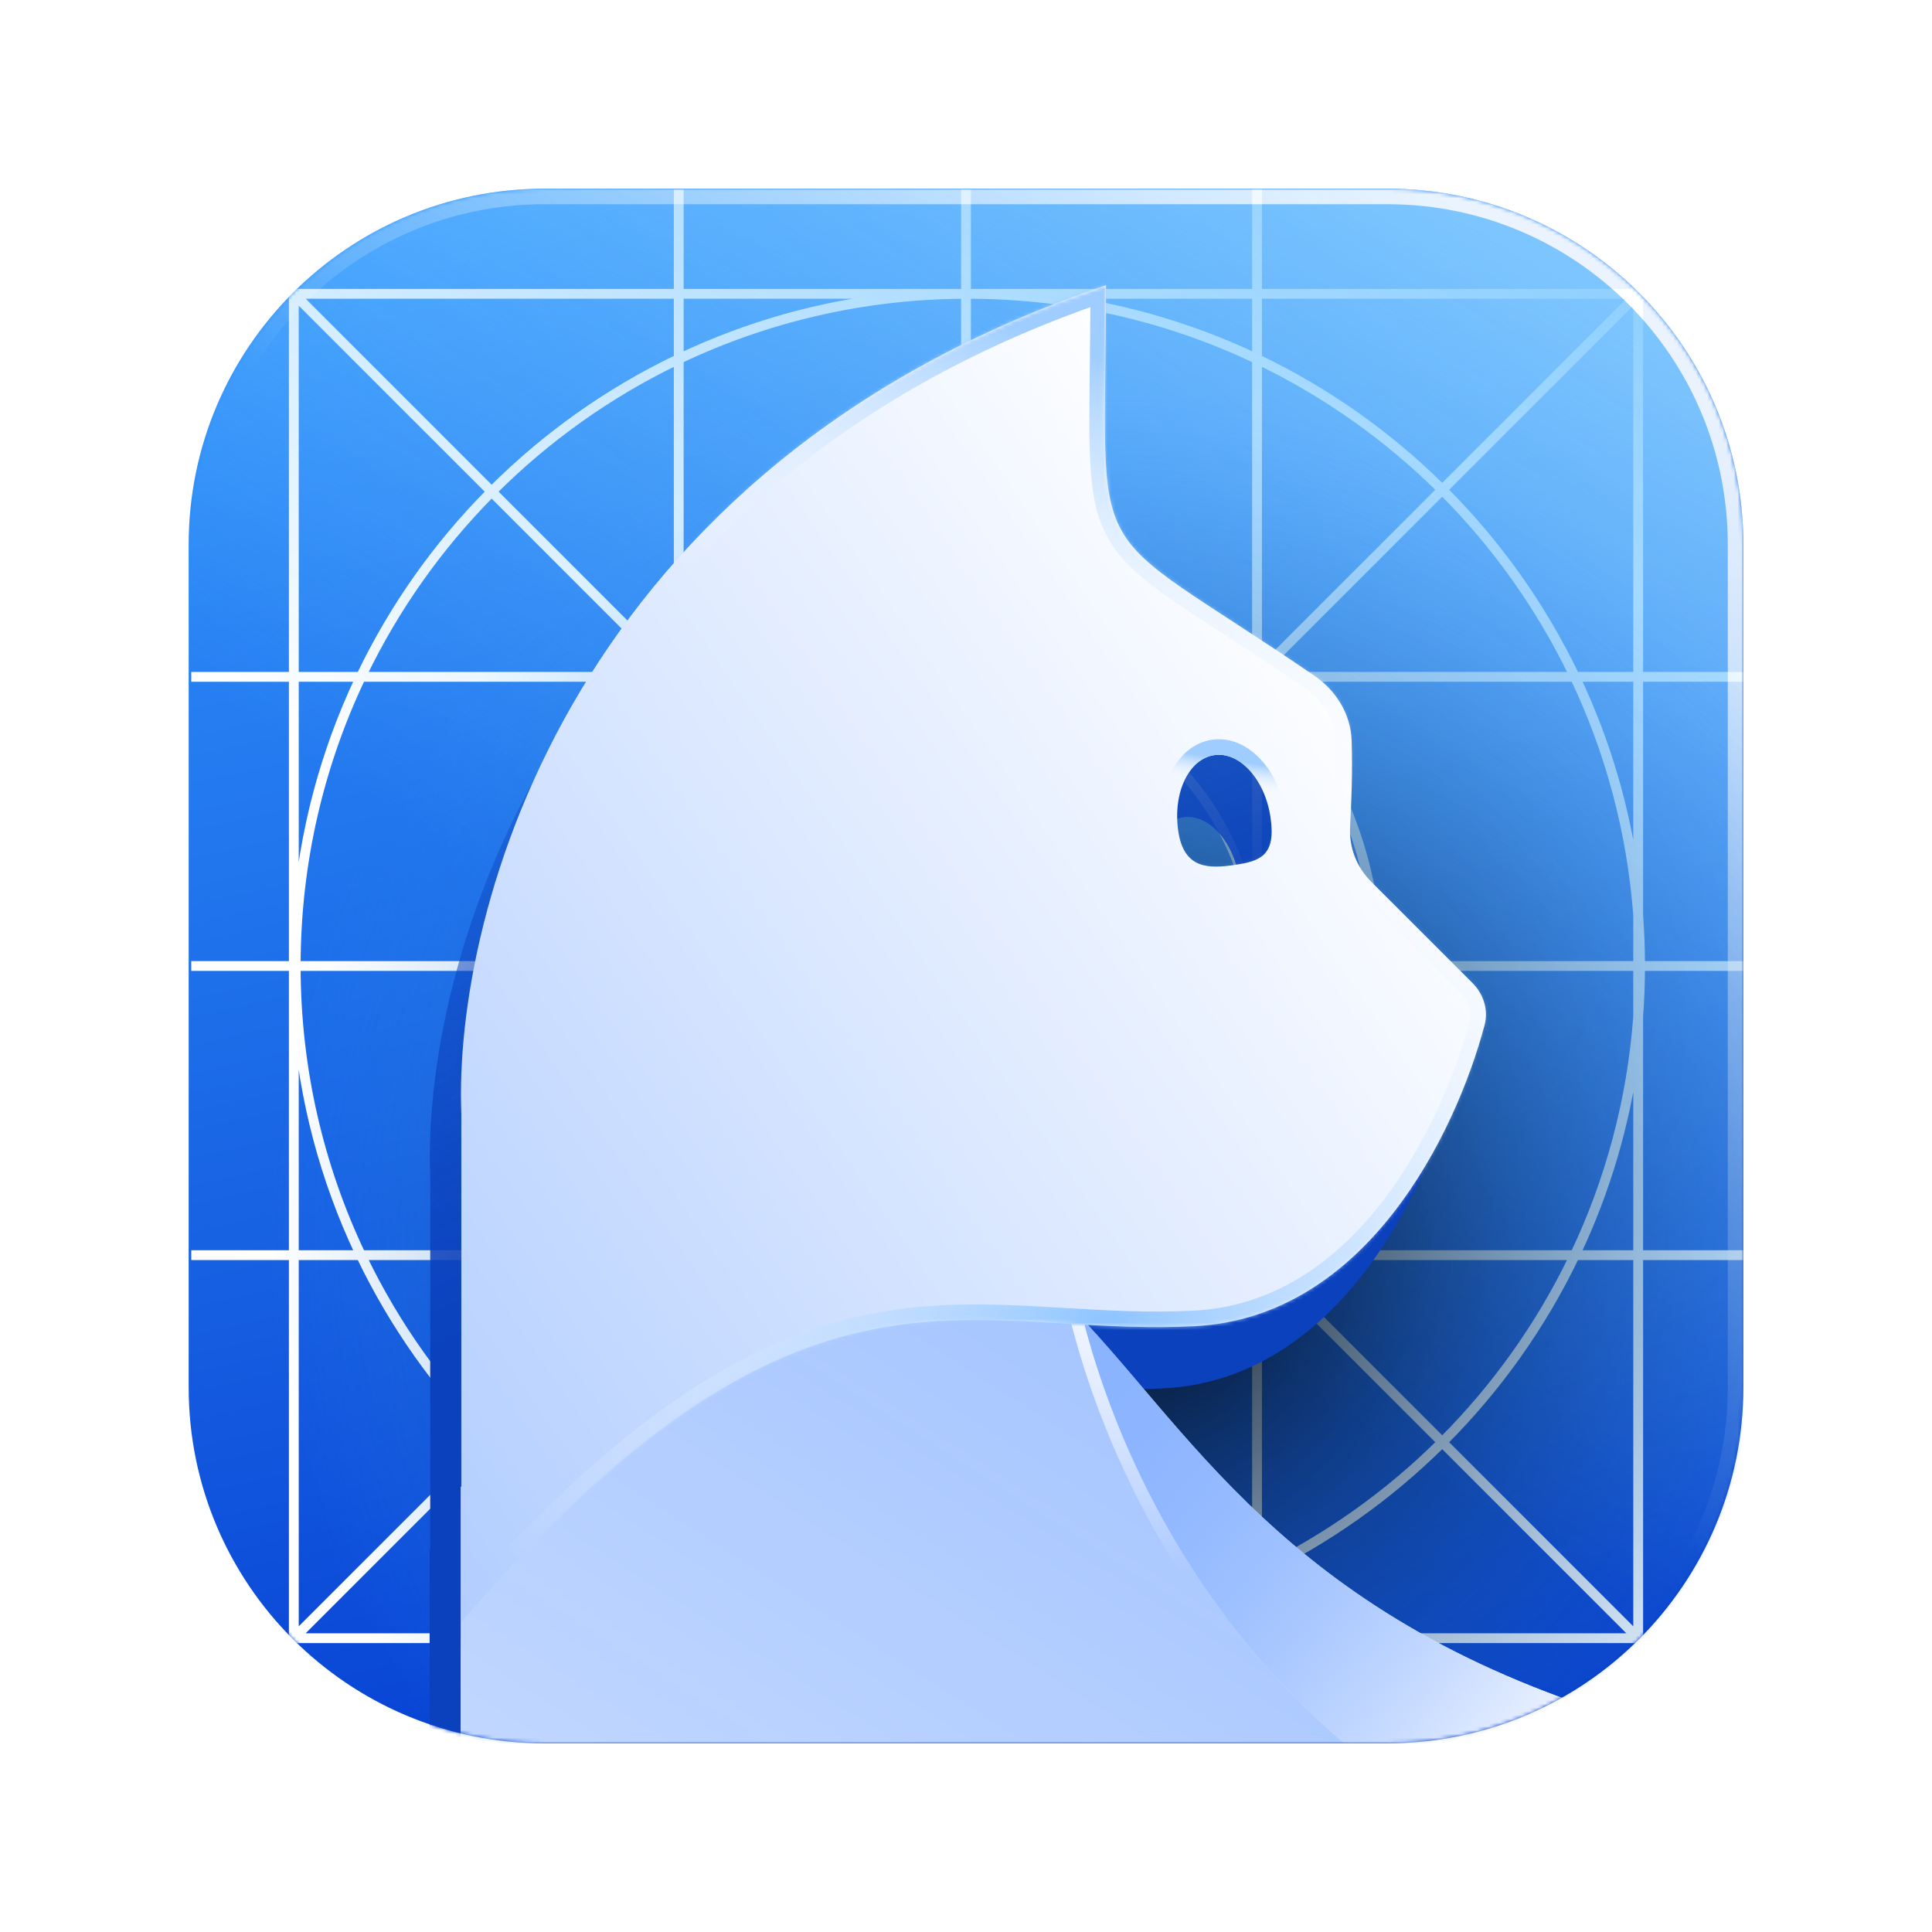 <svg width="512" height="512" viewBox="0 0 512 512" fill="none" xmlns="http://www.w3.org/2000/svg">
<g clip-path="url(#clip0_327_290)">
<path d="M50 144.296C50 92.218 92.218 50 144.296 50H367.704C419.782 50 462 92.218 462 144.296V367.704C462 419.782 419.782 462 367.704 462H144.296C92.218 462 50 419.782 50 367.704V144.296Z" fill="url(#paint0_linear_327_290)"/>
<mask id="mask0_327_290" style="mask-type:alpha" maskUnits="userSpaceOnUse" x="50" y="50" width="412" height="412">
<path d="M50 144.296C50 92.218 92.218 50 144.296 50H367.704C419.782 50 462 92.218 462 144.296V367.704C462 419.782 419.782 462 367.704 462H144.296C92.218 462 50 419.782 50 367.704V144.296Z" fill="url(#paint1_linear_327_290)"/>
</mask>
<g mask="url(#mask0_327_290)">
<path fill-rule="evenodd" clip-rule="evenodd" d="M332.629 434.633V460.898H333.624V434.633H434.136C434.411 434.633 434.633 434.41 434.633 434.135V333.125H461.503V332.13H434.633V269.427C434.951 265.157 435.118 260.845 435.13 256.497H461.503V255.502H435.13C435.118 251.154 434.951 246.842 434.633 242.572V179.869H461.503V178.874H434.633V77.864C434.633 77.59 434.411 77.367 434.136 77.367H333.624V50.889H332.629V77.367H256.756L256.498 77.367V50.995H255.503V77.367H180.368V50.995H179.373V77.367H77.865C77.59 77.367 77.368 77.59 77.368 77.864V178.874H51.493V179.869H77.368V255.502H51.493V256.497H77.368V332.13H51.493V333.125H77.368V434.135C77.368 434.41 77.59 434.633 77.865 434.633H179.373V461.005H180.368V434.633H255.503V461.005H256.498V434.633H332.629ZM237.528 78.362H180.368V94.355C198.028 86.023 217.273 80.5 237.528 78.362ZM179.373 94.828V78.362H79.066L130.288 129.584C144.491 115.404 161.069 103.603 179.373 94.828ZM129.586 130.289L78.363 79.066V178.874H95.326C103.999 160.784 115.627 144.38 129.586 130.289ZM96.431 178.874C105.032 161.056 116.521 144.893 130.29 130.993L178.171 178.874H96.431ZM180.368 243.577V181.071L201.365 202.068C190.5 213.173 182.964 227.547 180.368 243.577ZM180.574 179.869L202.065 201.361C213.237 190.231 227.803 182.504 244.075 179.869H180.574ZM180.37 255.502C180.501 234.982 188.751 216.388 202.069 202.772L254.799 255.502H180.37ZM202.769 202.065L255.503 254.798V179.875C234.927 180.139 216.319 188.566 202.769 202.065ZM256.498 332.13V257.201L309.727 310.43C296 323.855 277.216 332.13 256.499 332.13L256.498 332.13ZM257.202 256.497L310.434 309.729C324.042 296.069 332.495 277.271 332.628 256.497H257.202ZM268.92 332.13C284.951 329.535 299.325 321.998 310.43 311.133L331.427 332.13H268.92ZM311.137 310.433L332.629 331.924V268.426C329.993 284.697 322.267 299.261 311.137 310.433ZM333.624 416.066V334.327L381.504 382.207C367.604 395.976 351.442 407.465 333.624 416.066ZM333.83 333.125L382.21 381.505C396.199 367.493 407.86 351.157 416.564 333.125H333.83ZM333.624 417.17C351.714 408.498 368.117 396.87 382.208 382.911L432.935 433.637H333.624V417.17ZM382.913 382.209L433.638 432.934V333.125H417.669C408.894 351.429 397.092 368.007 382.913 382.209ZM130.992 130.287L179.373 178.669V95.932C161.341 104.637 145.004 116.298 130.992 130.287ZM94.853 179.869H78.363V242.558C80.02 220.274 85.766 199.129 94.853 179.869ZM78.86 255.502C78.935 228.441 85.06 202.803 95.954 179.869H178.531C159.456 199.402 147.66 226.075 147.528 255.502H78.86ZM148.523 255.502C148.655 226.278 160.397 199.797 179.373 180.432V255.502H148.523ZM78.861 256.497H147.528C147.66 285.925 159.456 312.598 178.531 332.13H95.954C85.06 309.197 78.935 283.558 78.861 256.497ZM148.523 256.497C148.655 285.721 160.397 312.203 179.373 331.568V256.497H148.523ZM180.368 416.543V333.967C199.791 352.935 226.272 364.705 255.503 364.966V433.635C228.625 433.487 203.161 427.371 180.368 416.543ZM180.931 333.125C200.186 351.994 226.476 363.709 255.503 363.971V333.125H180.931ZM256.498 433.637V364.971H256.498C286.122 364.971 312.986 353.149 332.629 333.967V416.542C309.554 427.504 283.742 433.637 256.498 433.637ZM256.498 363.976C285.919 363.976 312.591 352.209 332.066 333.125H256.498V363.976H256.498ZM417.041 332.13H334.465C353.54 312.598 365.336 285.925 365.468 256.497H433.638V269.389C431.975 291.704 426.19 312.871 417.041 332.13ZM333.624 331.567C352.6 312.202 364.341 285.721 364.473 256.497H333.624V331.567ZM433.638 255.502H365.468C365.336 226.075 353.54 199.402 334.465 179.869H417.041C426.19 199.128 431.975 220.295 433.638 242.61V255.502ZM364.473 255.502C364.341 226.279 352.6 199.797 333.624 180.432V255.502H364.473ZM332.629 95.457V178.033C312.986 158.85 286.122 147.029 256.498 147.029H256.498V78.362H256.755C283.905 78.4 309.627 84.53 332.629 95.457ZM256.498 148.024H256.498V178.874H256.499L256.654 178.874H332.065C312.591 159.79 285.918 148.024 256.498 148.024ZM332.629 180.075L311.137 201.566C322.267 212.738 329.993 227.302 332.629 243.573V180.075ZM310.434 202.27C324.042 215.93 332.495 234.729 332.628 255.502H257.202L310.434 202.27ZM309.727 201.57L256.498 254.799V179.869H256.653C277.309 179.91 296.034 188.178 309.727 201.57ZM310.431 200.866C299.326 190.002 284.952 182.465 268.922 179.869H331.427L310.431 200.866ZM254.799 256.497H180.37C180.501 277.018 188.751 295.611 202.069 309.228L254.799 256.497ZM255.503 257.201L202.769 309.935C216.32 323.434 234.927 331.86 255.503 332.124V257.201ZM202.066 310.638C213.238 321.769 227.804 329.495 244.077 332.13H180.574L202.066 310.638ZM201.365 309.931L180.368 330.928V268.422C182.964 284.452 190.501 298.826 201.365 309.931ZM178.171 333.125H96.431C105.032 350.943 116.521 367.106 130.29 381.007L178.171 333.125ZM179.373 333.331L130.992 381.712C145.004 395.701 161.341 407.362 179.373 416.067V333.331ZM129.586 381.71C115.627 367.619 103.999 351.216 95.326 333.125H78.363V432.934L129.586 381.71ZM79.066 433.637L130.288 382.415C144.491 396.595 161.069 408.396 179.373 417.171V433.637H79.066ZM255.503 178.874V148.028C226.476 148.29 200.186 160.006 180.931 178.874H255.503ZM180.368 178.032C199.791 159.065 226.272 147.295 255.503 147.033V78.365C228.625 78.512 203.161 84.628 180.368 95.456V178.032ZM78.363 269.441V332.13H94.853C85.766 312.871 80.02 291.725 78.363 269.441ZM180.368 417.645V433.637H237.531C217.275 431.5 198.029 425.977 180.368 417.645ZM275.464 433.637H332.629V417.644C314.967 425.976 295.721 431.5 275.464 433.637ZM418.142 332.13H433.638V279.195C431.212 297.903 425.892 315.703 418.142 332.13ZM433.638 232.804V179.869H418.142C425.893 196.297 431.212 214.096 433.638 232.804ZM417.669 178.874H433.638V79.066L382.913 129.79C397.093 143.993 408.894 160.57 417.669 178.874ZM382.21 130.494C396.199 144.506 407.86 160.842 416.564 178.874H333.83L382.21 130.494ZM381.505 129.792L333.624 177.673V95.933C351.442 104.534 367.604 116.023 381.505 129.792ZM382.208 129.088C368.117 115.129 351.714 103.501 333.624 94.829V78.362H432.935L382.208 129.088ZM332.629 94.355V78.362H275.468C295.723 80.5 314.968 86.023 332.629 94.355Z" fill="white"/>
<path d="M332.629 460.898H331.824V461.703H332.629V460.898ZM332.629 434.633H333.433V433.828H332.629V434.633ZM333.624 460.898V461.703H334.428V460.898H333.624ZM333.624 434.633V433.828H332.819V434.633H333.624ZM434.633 333.125V332.321H433.829V333.125H434.633ZM461.503 333.125V333.93H462.308V333.125H461.503ZM461.503 332.13H462.308V331.325H461.503V332.13ZM434.633 332.13H433.829V332.935H434.633V332.13ZM434.633 269.427L433.831 269.367L433.829 269.397V269.427H434.633ZM435.13 256.497V255.693H434.327L434.325 256.495L435.13 256.497ZM461.503 256.497V257.302H462.308V256.497H461.503ZM461.503 255.502H462.308V254.697H461.503V255.502ZM435.13 255.502L434.325 255.504L434.327 256.307H435.13V255.502ZM434.633 242.572H433.829V242.602L433.831 242.632L434.633 242.572ZM434.633 179.869V179.065H433.829V179.869H434.633ZM461.503 179.869V180.674H462.308V179.869H461.503ZM461.503 178.874H462.308V178.069H461.503V178.874ZM434.633 178.874H433.829V179.679H434.633V178.874ZM333.624 77.367H332.819V78.171H333.624V77.367ZM333.624 50.889H334.428V50.084H333.624V50.889ZM332.629 50.889V50.084H331.824V50.889H332.629ZM332.629 77.367V78.171H333.433V77.367H332.629ZM256.756 77.367L256.755 78.171H256.756V77.367ZM256.498 77.367H255.693V78.171L256.497 78.171L256.498 77.367ZM256.498 50.995H257.302V50.19H256.498V50.995ZM255.503 50.995V50.19H254.698V50.995H255.503ZM255.503 77.367V78.171H256.307V77.367H255.503ZM180.368 77.367H179.564V78.171H180.368V77.367ZM180.368 50.995H181.173V50.19H180.368V50.995ZM179.373 50.995V50.19H178.568V50.995H179.373ZM179.373 77.367V78.171H180.178V77.367H179.373ZM77.368 178.874V179.679H78.172V178.874H77.368ZM51.493 178.874V178.069H50.688V178.874H51.493ZM51.493 179.869H50.688V180.674H51.493V179.869ZM77.368 179.869H78.172V179.065H77.368V179.869ZM77.368 255.502V256.307H78.172V255.502H77.368ZM51.493 255.502V254.697H50.688V255.502H51.493ZM51.493 256.497H50.688V257.302H51.493V256.497ZM77.368 256.497H78.172V255.693H77.368V256.497ZM77.368 332.13V332.935H78.172V332.13H77.368ZM51.493 332.13V331.325H50.688V332.13H51.493ZM51.493 333.125H50.688V333.93H51.493V333.125ZM77.368 333.125H78.172V332.321H77.368V333.125ZM179.373 434.633H180.178V433.828H179.373V434.633ZM179.373 461.005H178.568V461.809H179.373V461.005ZM180.368 461.005V461.809H181.173V461.005H180.368ZM180.368 434.633V433.828H179.564V434.633H180.368ZM255.503 434.633H256.307V433.828H255.503V434.633ZM255.503 461.005H254.698V461.809H255.503V461.005ZM256.498 461.005V461.809H257.302V461.005H256.498ZM256.498 434.633V433.828H255.693V434.633H256.498ZM180.368 78.362V77.557H179.564V78.362H180.368ZM237.528 78.362L237.612 79.162L237.528 77.557V78.362ZM180.368 94.355H179.564V95.624L180.712 95.082L180.368 94.355ZM179.373 78.362H180.178V77.557H179.373V78.362ZM179.373 94.828L179.721 95.553L180.178 95.334V94.828H179.373ZM79.066 78.362V77.557H77.124L78.497 78.931L79.066 78.362ZM130.288 129.584L129.719 130.153L130.288 130.721L130.857 130.153L130.288 129.584ZM78.363 79.066L78.932 78.497L77.558 77.123V79.066H78.363ZM129.586 130.289L130.158 130.855L130.721 130.286L130.155 129.72L129.586 130.289ZM78.363 178.874H77.558V179.679H78.363V178.874ZM95.326 178.874V179.679H95.833L96.052 179.222L95.326 178.874ZM130.29 130.993L130.859 130.424L130.287 129.852L129.718 130.426L130.29 130.993ZM96.431 178.874L95.706 178.524L95.149 179.679H96.431V178.874ZM178.171 178.874V179.679H180.114L178.74 178.305L178.171 178.874ZM180.368 181.071L180.937 180.502L179.564 179.128V181.071H180.368ZM180.368 243.577H179.564L181.163 243.706L180.368 243.577ZM201.365 202.068L201.94 202.631L202.497 202.062L201.934 201.499L201.365 202.068ZM202.065 201.361L201.496 201.93L202.064 202.498L202.633 201.931L202.065 201.361ZM180.574 179.869V179.065H178.631L180.005 180.438L180.574 179.869ZM244.075 179.869L244.204 180.664L244.075 179.065V179.869ZM202.069 202.772L202.638 202.203L202.062 201.627L201.493 202.209L202.069 202.772ZM180.37 255.502L179.565 255.497L179.56 256.307H180.37V255.502ZM254.799 255.502V256.307H256.742L255.368 254.933L254.799 255.502ZM255.503 254.798L254.934 255.367L256.307 256.741V254.798H255.503ZM202.769 202.065L202.201 201.495L201.63 202.064L202.2 202.634L202.769 202.065ZM255.503 179.875H256.307V179.06L255.492 179.071L255.503 179.875ZM256.498 257.201L257.067 256.632L255.693 255.258V257.201H256.498ZM256.498 332.13H255.693V333.035L256.592 332.929L256.498 332.13ZM309.727 310.43L310.289 311.005L310.871 310.436L310.296 309.861L309.727 310.43ZM256.499 332.13V331.325H256.452L256.405 331.331L256.499 332.13ZM310.434 309.729L309.865 310.298L310.435 310.868L311.004 310.297L310.434 309.729ZM257.202 256.497V255.693H255.259L256.633 257.066L257.202 256.497ZM332.628 256.497L333.432 256.502L333.437 255.693H332.628V256.497ZM310.43 311.133L310.999 310.564L310.437 310.002L309.868 310.558L310.43 311.133ZM268.92 332.13L268.792 331.336L268.92 332.935V332.13ZM331.427 332.13V332.935H333.37L331.996 331.561L331.427 332.13ZM332.629 331.924L332.06 332.493L333.433 333.867V331.924H332.629ZM311.137 310.433L310.567 309.865L310 310.434L310.568 311.002L311.137 310.433ZM332.629 268.426H333.433L331.834 268.297L332.629 268.426ZM333.624 334.327L334.193 333.758L332.819 332.384V334.327H333.624ZM333.624 416.066H332.819V417.348L333.974 416.79L333.624 416.066ZM381.504 382.207L382.071 382.779L382.645 382.21L382.073 381.638L381.504 382.207ZM382.21 381.505L381.641 382.074L382.21 382.644L382.779 382.074L382.21 381.505ZM333.83 333.125V332.321H331.887L333.261 333.694L333.83 333.125ZM416.564 333.125L417.289 333.475L417.846 332.321H416.564V333.125ZM382.208 382.911L382.777 382.342L382.211 381.776L381.642 382.339L382.208 382.911ZM333.624 417.17L333.276 416.445L332.819 416.664V417.17H333.624ZM432.935 433.637V434.442H434.877L433.504 433.068L432.935 433.637ZM333.624 433.637H332.819V434.442H333.624V433.637ZM433.638 432.934L433.069 433.503L434.443 434.876V432.934H433.638ZM382.913 382.209L382.344 381.64L381.776 382.209L382.344 382.778L382.913 382.209ZM433.638 333.125H434.443V332.321H433.638V333.125ZM417.669 333.125V332.321H417.162L416.943 332.777L417.669 333.125ZM179.373 178.669L178.804 179.238L180.178 180.611V178.669H179.373ZM130.992 130.287L130.423 129.718L129.853 130.287L130.423 130.856L130.992 130.287ZM179.373 95.932H180.178V94.65L179.023 95.208L179.373 95.932ZM78.363 179.869V179.065H77.558V179.869H78.363ZM94.853 179.869L95.581 180.213L96.122 179.065H94.853V179.869ZM78.363 242.558H77.558L79.165 242.617L78.363 242.558ZM95.954 179.869V179.065H95.446L95.228 179.524L95.954 179.869ZM78.86 255.502L78.056 255.5L78.054 256.307H78.86V255.502ZM178.531 179.869L179.107 180.431L180.442 179.065H178.531V179.869ZM147.528 255.502V256.307H148.329L148.333 255.506L147.528 255.502ZM179.373 180.432H180.178V178.461L178.798 179.868L179.373 180.432ZM148.523 255.502L147.719 255.498L147.715 256.307H148.523V255.502ZM179.373 255.502V256.307H180.178V255.502H179.373ZM147.528 256.497L148.333 256.494L148.329 255.693H147.528V256.497ZM78.861 256.497V255.693H78.054L78.056 256.499L78.861 256.497ZM178.531 332.13V332.935H180.442L179.107 331.568L178.531 332.13ZM95.954 332.13L95.228 332.475L95.446 332.935H95.954V332.13ZM179.373 331.568L178.798 332.131L180.178 333.539V331.568H179.373ZM148.523 256.497V255.693H147.715L147.719 256.501L148.523 256.497ZM179.373 256.497H180.178V255.693H179.373V256.497ZM180.368 333.967L180.93 333.392L179.564 332.057V333.967H180.368ZM180.368 416.543H179.564V417.052L180.023 417.27L180.368 416.543ZM255.503 364.966H256.307V364.169L255.51 364.162L255.503 364.966ZM255.503 433.635L255.498 434.439L256.307 434.444V433.635H255.503ZM255.503 363.971L255.495 364.776L256.307 364.783V363.971H255.503ZM180.931 333.125V332.321H178.96L180.367 333.7L180.931 333.125ZM255.503 333.125H256.307V332.321H255.503V333.125ZM256.498 364.971V364.166H255.693V364.971H256.498ZM256.498 433.637H255.693V434.442L256.498 434.442L256.498 433.637ZM332.629 333.967H333.433V332.056L332.066 333.391L332.629 333.967ZM332.629 416.542L332.974 417.269L333.433 417.051V416.542H332.629ZM332.066 333.125L332.629 333.7L334.036 332.321H332.066V333.125ZM256.498 333.125V332.321H255.693V333.125H256.498ZM256.498 363.976H255.693V364.78H256.498V363.976ZM334.465 332.13L333.889 331.568L332.554 332.935H334.465V332.13ZM417.041 332.13V332.935H417.549L417.767 332.475L417.041 332.13ZM365.468 256.497V255.693H364.667L364.663 256.494L365.468 256.497ZM433.638 256.497H434.443V255.693H433.638V256.497ZM433.638 269.389L434.441 269.449L434.443 269.419V269.389H433.638ZM364.473 256.497L365.277 256.501L365.281 255.693H364.473V256.497ZM333.624 331.567H332.819V333.538L334.198 332.13L333.624 331.567ZM333.624 256.497V255.693H332.819V256.497H333.624ZM365.468 255.502L364.663 255.506L364.667 256.307H365.468V255.502ZM433.638 255.502V256.307H434.443V255.502H433.638ZM334.465 179.869V179.065H332.554L333.889 180.431L334.465 179.869ZM417.041 179.869L417.768 179.524L417.549 179.065H417.041V179.869ZM433.638 242.61H434.443V242.58L434.441 242.55L433.638 242.61ZM333.624 180.432L334.198 179.869L332.819 178.461V180.432H333.624ZM364.473 255.502V256.307H365.281L365.277 255.498L364.473 255.502ZM333.624 255.502H332.819V256.307H333.624V255.502ZM332.629 178.033L332.066 178.608L333.433 179.943V178.033H332.629ZM332.629 95.457H333.433V94.948L332.974 94.73L332.629 95.457ZM256.498 147.029H255.693V147.833H256.498V147.029ZM256.498 78.362V77.557H255.693V78.362H256.498ZM256.755 78.362L256.756 77.557H256.755V78.362ZM256.498 148.024V147.219H255.693V148.024H256.498ZM256.498 178.874H255.693V179.679H256.498V178.874ZM256.499 178.874L256.5 178.069H256.499V178.874ZM256.654 178.874L256.653 179.679H256.654V178.874ZM332.065 178.874V179.679H334.036L332.629 178.299L332.065 178.874ZM332.629 180.075H333.433V178.133L332.06 179.506L332.629 180.075ZM311.137 201.566L310.568 200.997L310.001 201.565L310.567 202.134L311.137 201.566ZM332.629 243.573L331.834 243.702L333.433 243.573H332.629ZM332.628 255.502V256.307H333.437L333.432 255.497L332.628 255.502ZM310.434 202.27L311.004 201.702L310.435 201.131L309.865 201.701L310.434 202.27ZM257.202 255.502L256.633 254.933L255.259 256.307H257.202V255.502ZM256.498 254.799H255.693V256.742L257.067 255.368L256.498 254.799ZM309.727 201.57L310.296 202.139L310.871 201.563L310.29 200.994L309.727 201.57ZM256.498 179.869V179.065H255.693V179.869H256.498ZM256.653 179.869L256.654 179.065H256.653V179.869ZM268.922 179.869V179.065L268.793 180.664L268.922 179.869ZM310.431 200.866L309.868 201.441L310.437 201.998L311 201.435L310.431 200.866ZM331.427 179.869L331.996 180.438L333.37 179.065H331.427V179.869ZM180.37 256.497V255.693H179.56L179.565 256.502L180.37 256.497ZM254.799 256.497L255.368 257.066L256.742 255.693H254.799V256.497ZM202.069 309.228L201.494 309.79L202.062 310.372L202.638 309.797L202.069 309.228ZM255.503 257.201H256.307V255.259L254.934 256.632L255.503 257.201ZM202.769 309.935L202.2 309.366L201.63 309.936L202.201 310.505L202.769 309.935ZM255.503 332.124L255.492 332.928L256.307 332.939V332.124H255.503ZM202.066 310.638L202.634 310.068L202.065 309.501L201.497 310.069L202.066 310.638ZM244.077 332.13V332.935L244.206 331.336L244.077 332.13ZM180.574 332.13L180.005 331.561L178.631 332.935H180.574V332.13ZM180.368 330.928H179.564V332.871L180.937 331.497L180.368 330.928ZM201.365 309.931L201.934 310.5L202.497 309.938L201.94 309.369L201.365 309.931ZM180.368 268.422L181.163 268.293L179.564 268.422H180.368ZM178.171 333.125L178.74 333.694L180.114 332.321H178.171V333.125ZM96.431 333.125V332.321H95.149L95.706 333.475L96.431 333.125ZM130.29 381.007L129.718 381.573L130.287 382.147L130.859 381.576L130.29 381.007ZM179.373 333.331H180.178V331.388L178.804 332.762L179.373 333.331ZM130.992 381.712L130.423 381.143L129.854 381.712L130.424 382.281L130.992 381.712ZM179.373 416.067L179.023 416.791L180.178 417.349V416.067H179.373ZM95.326 333.125L96.052 332.777L95.833 332.321H95.326V333.125ZM129.586 381.71L130.155 382.279L130.721 381.713L130.158 381.144L129.586 381.71ZM78.363 333.125V332.321H77.558V333.125H78.363ZM78.363 432.934H77.558V434.876L78.932 433.503L78.363 432.934ZM130.288 382.415L130.857 381.846L130.288 381.278L129.719 381.846L130.288 382.415ZM79.066 433.637L78.497 433.068L77.124 434.442H79.066V433.637ZM179.373 417.171H180.178V416.665L179.721 416.446L179.373 417.171ZM179.373 433.637V434.442H180.178V433.637H179.373ZM255.503 148.028H256.307V147.216L255.495 147.224L255.503 148.028ZM255.503 178.874V179.679H256.307V178.874H255.503ZM180.931 178.874L180.367 178.299L178.96 179.679H180.931V178.874ZM255.503 147.033L255.51 147.838L256.307 147.831V147.033H255.503ZM180.368 178.032H179.564V179.943L180.93 178.608L180.368 178.032ZM255.503 78.365H256.307V77.555L255.498 77.56L255.503 78.365ZM180.368 95.456L180.023 94.729L179.564 94.947V95.456H180.368ZM78.363 332.13H77.558V332.935H78.363V332.13ZM78.363 269.441L79.165 269.382L77.558 269.441H78.363ZM94.853 332.13V332.935H96.123L95.581 331.787L94.853 332.13ZM180.368 433.637H179.564V434.442H180.368V433.637ZM180.368 417.645L180.712 416.917L179.564 416.375V417.645H180.368ZM237.531 433.637V434.442L237.615 432.837L237.531 433.637ZM332.629 433.637V434.442H333.433V433.637H332.629ZM275.464 433.637L275.38 432.837L275.464 434.442V433.637ZM332.629 417.644H333.433V416.374L332.285 416.916L332.629 417.644ZM433.638 332.13V332.935H434.443V332.13H433.638ZM418.142 332.13L417.414 331.787L416.873 332.935H418.142V332.13ZM433.638 279.195H434.443L432.84 279.092L433.638 279.195ZM433.638 179.869H434.443V179.065H433.638V179.869ZM433.638 232.804L432.84 232.907L434.443 232.804H433.638ZM418.142 179.869V179.065H416.873L417.414 180.213L418.142 179.869ZM433.638 178.874V179.679H434.443V178.874H433.638ZM417.669 178.874L416.943 179.222L417.162 179.679H417.669V178.874ZM433.638 79.066H434.443V77.123L433.069 78.497L433.638 79.066ZM382.913 129.79L382.344 129.221L381.776 129.79L382.344 130.359L382.913 129.79ZM416.564 178.874V179.679H417.846L417.289 178.524L416.564 178.874ZM382.21 130.494L382.779 129.926L382.21 129.356L381.641 129.925L382.21 130.494ZM333.83 178.874L333.261 178.305L331.887 179.679H333.83V178.874ZM333.624 177.673H332.819V179.615L334.193 178.242L333.624 177.673ZM381.505 129.792L382.074 130.361L382.645 129.789L382.071 129.22L381.505 129.792ZM333.624 95.933L333.974 95.209L332.819 94.651V95.933H333.624ZM382.208 129.088L381.642 129.66L382.211 130.223L382.777 129.657L382.208 129.088ZM333.624 94.829H332.819V95.335L333.276 95.554L333.624 94.829ZM333.624 78.362V77.557H332.819V78.362H333.624ZM432.935 78.362L433.504 78.931L434.877 77.557H432.935V78.362ZM332.629 78.362H333.433V77.557H332.629V78.362ZM332.629 94.355L332.285 95.083L333.433 95.625V94.355H332.629ZM275.468 78.362V77.557L275.383 79.162L275.468 78.362ZM333.433 460.898V434.633H331.824V460.898H333.433ZM333.624 460.094H332.629V461.703H333.624V460.094ZM332.819 434.633V460.898H334.428V434.633H332.819ZM434.136 433.828H333.624V435.437H434.136V433.828ZM433.829 434.135C433.829 433.965 433.966 433.828 434.136 433.828V435.437C434.855 435.437 435.438 434.854 435.438 434.135H433.829ZM433.829 333.125V434.135H435.438V333.125H433.829ZM461.503 332.321H434.633V333.93H461.503V332.321ZM460.698 332.13V333.125H462.308V332.13H460.698ZM434.633 332.935H461.503V331.325H434.633V332.935ZM433.829 269.427V332.13H435.438V269.427H433.829ZM434.325 256.495C434.313 260.824 434.147 265.116 433.831 269.367L435.436 269.486C435.755 265.197 435.923 260.867 435.934 256.499L434.325 256.495ZM461.503 255.693H435.13V257.302H461.503V255.693ZM460.698 255.502V256.497H462.308V255.502H460.698ZM435.13 256.307H461.503V254.697H435.13V256.307ZM433.831 242.632C434.147 246.883 434.313 251.175 434.325 255.504L435.934 255.5C435.923 251.133 435.755 246.802 435.436 242.513L433.831 242.632ZM433.829 179.869V242.572H435.438V179.869H433.829ZM461.503 179.065H434.633V180.674H461.503V179.065ZM460.698 178.874V179.869H462.308V178.874H460.698ZM434.633 179.679H461.503V178.069H434.633V179.679ZM433.829 77.864V178.874H435.438V77.864H433.829ZM434.136 78.171C433.966 78.171 433.829 78.034 433.829 77.864H435.438C435.438 77.145 434.855 76.562 434.136 76.562V78.171ZM333.624 78.171H434.136V76.562H333.624V78.171ZM332.819 50.889V77.367H334.428V50.889H332.819ZM332.629 51.693H333.624V50.084H332.629V51.693ZM333.433 77.367V50.889H331.824V77.367H333.433ZM256.756 78.171H332.629V76.562H256.756V78.171ZM256.497 78.171L256.755 78.171L256.757 76.562L256.498 76.562L256.497 78.171ZM255.693 50.995V77.367H257.302V50.995H255.693ZM255.503 51.8H256.498V50.19H255.503V51.8ZM256.307 77.367V50.995H254.698V77.367H256.307ZM180.368 78.171H255.503V76.562H180.368V78.171ZM179.564 50.995V77.367H181.173V50.995H179.564ZM179.373 51.8H180.368V50.19H179.373V51.8ZM180.178 77.367V50.995H178.568V77.367H180.178ZM77.865 78.171H179.373V76.562H77.865V78.171ZM78.172 77.864C78.172 78.034 78.035 78.171 77.865 78.171V76.562C77.146 76.562 76.563 77.145 76.563 77.864H78.172ZM78.172 178.874V77.864H76.563V178.874H78.172ZM51.493 179.679H77.368V178.069H51.493V179.679ZM52.298 179.869V178.874H50.688V179.869H52.298ZM77.368 179.065H51.493V180.674H77.368V179.065ZM78.172 255.502V179.869H76.563V255.502H78.172ZM51.493 256.307H77.368V254.697H51.493V256.307ZM52.298 256.497V255.502H50.688V256.497H52.298ZM77.368 255.693H51.493V257.302H77.368V255.693ZM78.172 332.13V256.497H76.563V332.13H78.172ZM51.493 332.935H77.368V331.325H51.493V332.935ZM52.298 333.125V332.13H50.688V333.125H52.298ZM77.368 332.321H51.493V333.93H77.368V332.321ZM78.172 434.135V333.125H76.563V434.135H78.172ZM77.865 433.828C78.035 433.828 78.172 433.965 78.172 434.135H76.563C76.563 434.854 77.146 435.437 77.865 435.437V433.828ZM179.373 433.828H77.865V435.437H179.373V433.828ZM180.178 461.005V434.633H178.568V461.005H180.178ZM180.368 460.2H179.373V461.809H180.368V460.2ZM179.564 434.633V461.005H181.173V434.633H179.564ZM255.503 433.828H180.368V435.437H255.503V433.828ZM256.307 461.005V434.633H254.698V461.005H256.307ZM256.498 460.2H255.503V461.809H256.498V460.2ZM255.693 434.633V461.005H257.302V434.633H255.693ZM332.629 433.828H256.498V435.437H332.629V433.828ZM180.368 79.167H237.528V77.557H180.368V79.167ZM181.173 94.355V78.362H179.564V94.355H181.173ZM237.443 77.562C217.097 79.709 197.765 85.257 180.025 93.627L180.712 95.082C198.291 86.788 217.449 81.29 237.612 79.162L237.443 77.562ZM178.568 78.362V94.828H180.178V78.362H178.568ZM79.066 79.167H179.373V77.557H79.066V79.167ZM130.857 129.015L79.635 77.793L78.497 78.931L129.719 130.153L130.857 129.015ZM179.025 94.102C160.638 102.917 143.986 114.771 129.72 129.014L130.857 130.153C144.996 116.037 161.499 104.289 179.721 95.553L179.025 94.102ZM77.794 79.635L129.017 130.858L130.155 129.72L78.932 78.497L77.794 79.635ZM79.167 178.874V79.066H77.558V178.874H79.167ZM95.326 178.069H78.363V179.679H95.326V178.069ZM129.014 129.723C114.993 143.877 103.312 160.354 94.601 178.526L96.052 179.222C104.685 161.213 116.261 144.883 130.158 130.855L129.014 129.723ZM129.718 130.426C115.887 144.389 104.346 160.625 95.706 178.524L97.156 179.224C105.718 161.487 117.154 145.397 130.861 131.559L129.718 130.426ZM178.74 178.305L130.859 130.424L129.721 131.562L177.602 179.443L178.74 178.305ZM96.431 179.679H178.171V178.069H96.431V179.679ZM179.564 181.071V243.577H181.173V181.071H179.564ZM201.934 201.499L180.937 180.502L179.799 181.64L200.796 202.637L201.934 201.499ZM181.163 243.706C183.731 227.845 191.188 213.621 201.94 202.631L200.79 201.505C189.813 212.725 182.197 227.25 179.574 243.449L181.163 243.706ZM202.634 200.792L181.143 179.3L180.005 180.438L201.496 201.93L202.634 200.792ZM243.947 179.075C227.503 181.738 212.785 189.545 201.497 200.791L202.633 201.931C213.69 190.916 228.103 183.271 244.204 180.664L243.947 179.075ZM180.574 180.674H244.075V179.065H180.574V180.674ZM201.493 202.209C188.036 215.969 179.698 234.76 179.565 255.497L181.175 255.507C181.304 235.204 189.466 216.808 202.644 203.334L201.493 202.209ZM255.368 254.933L202.638 202.203L201.5 203.341L254.23 256.071L255.368 254.933ZM180.37 256.307H254.799V254.697H180.37V256.307ZM256.072 254.229L203.338 201.496L202.2 202.634L254.934 255.367L256.072 254.229ZM254.698 179.875V254.798H256.307V179.875H254.698ZM203.337 202.635C216.745 189.277 235.155 180.941 255.513 180.68L255.492 179.071C234.699 179.337 215.894 187.854 202.201 201.495L203.337 202.635ZM255.693 257.201V332.13H257.302V257.201H255.693ZM310.296 309.861L257.067 256.632L255.929 257.77L309.158 310.999L310.296 309.861ZM256.499 332.935C277.435 332.935 296.419 324.571 310.289 311.005L309.164 309.854C295.582 323.138 276.997 331.325 256.499 331.325V332.935ZM256.592 332.929L256.593 332.929L256.405 331.331L256.404 331.331L256.592 332.929ZM311.003 309.16L257.771 255.928L256.633 257.066L309.865 310.298L311.003 309.16ZM331.823 256.492C331.691 277.046 323.329 295.645 309.864 309.161L311.004 310.297C324.755 296.494 333.298 277.495 333.432 256.502L331.823 256.492ZM257.202 257.302H332.628V255.693H257.202V257.302ZM309.868 310.558C298.877 321.31 284.653 328.768 268.792 331.336L269.049 332.924C285.248 330.302 299.773 322.686 310.993 311.709L309.868 310.558ZM331.996 331.561L310.999 310.564L309.861 311.702L330.858 332.699L331.996 331.561ZM268.92 332.935H331.427V331.325H268.92V332.935ZM333.198 331.355L311.706 309.864L310.568 311.002L332.06 332.493L333.198 331.355ZM331.824 268.426V331.924H333.433V268.426H331.824ZM311.707 311.001C322.952 299.714 330.76 284.997 333.423 268.555L331.834 268.297C329.226 284.397 321.582 298.809 310.567 309.865L311.707 311.001ZM332.819 334.327V416.066H334.428V334.327H332.819ZM382.073 381.638L334.193 333.758L333.055 334.896L380.935 382.776L382.073 381.638ZM333.974 416.79C351.872 408.15 368.108 396.61 382.071 382.779L380.938 381.636C367.101 395.342 351.011 406.779 333.274 415.341L333.974 416.79ZM382.779 380.936L334.399 332.556L333.261 333.694L381.641 382.074L382.779 380.936ZM415.839 332.775C407.175 350.725 395.566 366.988 381.64 380.937L382.779 382.074C396.831 367.999 408.545 351.589 417.289 333.475L415.839 332.775ZM333.83 333.93H416.564V332.321H333.83V333.93ZM381.642 382.339C367.614 396.236 351.284 407.812 333.276 416.445L333.972 417.896C352.143 409.184 368.62 397.504 382.774 383.483L381.642 382.339ZM433.504 433.068L382.777 382.342L381.639 383.48L432.366 434.206L433.504 433.068ZM333.624 434.442H432.935V432.833H333.624V434.442ZM332.819 417.17V433.637H334.428V417.17H332.819ZM434.207 432.365L383.482 381.64L382.344 382.778L433.069 433.503L434.207 432.365ZM432.834 333.125V432.934H434.443V333.125H432.834ZM417.669 333.93H433.638V332.321H417.669V333.93ZM383.483 382.777C397.725 368.512 409.58 351.86 418.394 333.473L416.943 332.777C408.208 350.999 396.46 367.501 382.344 381.64L383.483 382.777ZM179.942 178.1L131.561 129.718L130.423 130.856L178.804 179.238L179.942 178.1ZM178.568 95.932V178.669H180.178V95.932H178.568ZM131.56 130.857C145.51 116.93 161.773 105.322 179.723 96.657L179.023 95.208C160.909 103.952 144.499 115.666 130.423 129.718L131.56 130.857ZM78.363 180.674H94.853V179.065H78.363V180.674ZM79.167 242.558V179.869H77.558V242.558H79.167ZM94.125 179.526C84.997 198.873 79.225 220.114 77.56 242.498L79.165 242.617C80.816 220.434 86.535 199.385 95.581 180.213L94.125 179.526ZM95.228 179.524C84.283 202.562 78.13 228.318 78.056 255.5L79.665 255.504C79.739 228.564 85.837 203.043 96.681 180.215L95.228 179.524ZM178.531 179.065H95.954V180.674H178.531V179.065ZM148.333 255.506C148.463 226.295 160.172 199.821 179.107 180.431L177.955 179.307C158.74 198.983 146.856 225.854 146.723 255.499L148.333 255.506ZM78.86 256.307H147.528V254.697H78.86V256.307ZM178.798 179.868C159.681 199.377 147.851 226.057 147.719 255.498L149.328 255.506C149.459 226.5 161.112 200.216 179.948 180.995L178.798 179.868ZM180.178 255.502V180.432H178.568V255.502H180.178ZM148.523 256.307H179.373V254.697H148.523V256.307ZM147.528 255.693H78.861V257.302H147.528V255.693ZM179.107 331.568C160.172 312.179 148.463 285.704 148.333 256.494L146.723 256.501C146.856 286.146 158.74 313.016 177.955 332.692L179.107 331.568ZM95.954 332.935H178.531V331.325H95.954V332.935ZM78.056 256.499C78.13 283.682 84.283 309.437 95.228 332.475L96.681 331.785C85.837 308.956 79.739 283.435 79.665 256.495L78.056 256.499ZM179.948 331.005C161.112 311.783 149.459 285.5 149.328 256.494L147.719 256.501C147.851 285.942 159.681 312.623 178.798 332.131L179.948 331.005ZM178.568 256.497V331.568H180.178V256.497H178.568ZM148.523 257.302H179.373V255.693H148.523V257.302ZM179.564 333.967V416.543H181.173V333.967H179.564ZM255.51 364.162C226.495 363.902 200.21 352.22 180.93 333.392L179.806 334.543C199.371 353.65 226.049 365.507 255.495 365.771L255.51 364.162ZM256.307 433.635V364.966H254.698V433.635H256.307ZM180.023 417.27C202.92 428.147 228.5 434.291 255.498 434.439L255.507 432.83C228.75 432.683 203.402 426.594 180.714 415.816L180.023 417.27ZM255.51 363.166C226.7 362.906 200.606 351.279 181.494 332.551L180.367 333.7C199.765 352.708 226.253 364.512 255.495 364.776L255.51 363.166ZM254.698 333.125V363.971H256.307V333.125H254.698ZM180.931 333.93H255.503V332.321H180.931V333.93ZM255.693 364.971V433.637H257.302V364.971H255.693ZM256.498 364.166H256.498V365.775H256.498V364.166ZM332.066 333.391C312.568 352.433 285.904 364.166 256.498 364.166V365.775C286.341 365.775 313.404 353.866 333.191 334.542L332.066 333.391ZM333.433 416.542V333.967H331.824V416.542H333.433ZM256.498 434.442C283.864 434.442 309.794 428.281 332.974 417.269L332.283 415.816C309.315 426.727 283.62 432.833 256.498 432.833L256.498 434.442ZM331.502 332.551C312.172 351.493 285.7 363.171 256.498 363.171V364.78C286.137 364.78 313.01 352.925 332.629 333.7L331.502 332.551ZM256.498 333.93H332.066V332.321H256.498V333.93ZM257.302 363.976V333.125H255.693V363.976H257.302ZM256.498 363.171H256.498V364.78H256.498V363.171ZM334.465 332.935H417.041V331.325H334.465V332.935ZM364.663 256.494C364.533 285.704 352.825 312.179 333.889 331.568L335.041 332.692C354.256 313.016 366.14 286.146 366.273 256.501L364.663 256.494ZM433.638 255.693H365.468V257.302H433.638V255.693ZM434.443 269.389V256.497H432.834V269.389H434.443ZM417.767 332.475C426.958 313.128 432.77 291.865 434.441 269.449L432.836 269.329C431.18 291.543 425.421 312.614 416.314 331.785L417.767 332.475ZM363.668 256.494C363.537 285.5 351.884 311.782 333.049 331.004L334.198 332.13C353.315 312.622 365.145 285.942 365.277 256.501L363.668 256.494ZM333.624 257.302H364.473V255.693H333.624V257.302ZM334.428 331.567V256.497H332.819V331.567H334.428ZM365.468 256.307H433.638V254.697H365.468V256.307ZM333.889 180.431C352.825 199.821 364.533 226.295 364.663 255.506L366.273 255.499C366.14 225.854 354.256 198.983 335.041 179.307L333.889 180.431ZM417.041 179.065H334.465V180.674H417.041V179.065ZM434.441 242.55C432.77 220.134 426.958 198.871 417.768 179.524L416.314 180.215C425.421 199.386 431.18 220.456 432.836 242.67L434.441 242.55ZM434.443 255.502V242.61H432.834V255.502H434.443ZM333.049 180.995C351.884 200.217 363.537 226.5 363.668 255.506L365.277 255.498C365.145 226.057 353.315 199.378 334.198 179.869L333.049 180.995ZM334.428 255.502V180.432H332.819V255.502H334.428ZM364.473 254.697H333.624V256.307H364.473V254.697ZM333.433 178.033V95.457H331.824V178.033H333.433ZM256.498 147.833C285.904 147.833 312.568 159.567 332.066 178.608L333.191 177.457C313.404 158.133 286.341 146.224 256.498 146.224V147.833ZM256.498 147.833H256.498V146.224H256.498V147.833ZM255.693 78.362V147.029H257.302V78.362H255.693ZM256.755 77.557H256.498V79.167H256.755V77.557ZM332.974 94.73C309.867 83.753 284.028 77.596 256.756 77.557L256.754 79.167C283.782 79.205 309.387 85.307 332.283 96.183L332.974 94.73ZM256.498 148.828H256.498V147.219H256.498V148.828ZM257.302 178.874V148.024H255.693V178.874H257.302ZM256.499 178.069H256.498V179.679H256.499V178.069ZM256.655 178.069L256.5 178.069L256.498 179.679L256.653 179.679L256.655 178.069ZM332.065 178.069H256.654V179.679H332.065V178.069ZM256.498 148.828C285.7 148.828 312.172 160.506 331.502 179.449L332.629 178.299C313.01 159.074 286.137 147.219 256.498 147.219V148.828ZM332.06 179.506L310.568 200.997L311.706 202.135L333.198 180.644L332.06 179.506ZM310.567 202.134C321.582 213.19 329.227 227.602 331.834 243.702L333.423 243.445C330.76 227.002 322.952 212.285 311.708 200.998L310.567 202.134ZM333.433 243.573V180.075H331.824V243.573H333.433ZM333.432 255.497C333.298 234.504 324.755 215.505 311.004 201.702L309.864 202.838C323.329 216.354 331.691 234.953 331.823 255.507L333.432 255.497ZM257.202 256.307H332.628V254.697H257.202V256.307ZM309.865 201.701L256.633 254.933L257.771 256.071L311.003 202.839L309.865 201.701ZM257.067 255.368L310.296 202.139L309.158 201.001L255.929 254.23L257.067 255.368ZM255.693 179.869V254.799H257.302V179.869H255.693ZM256.653 179.065H256.498V180.674H256.653V179.065ZM310.29 200.994C296.453 187.462 277.529 179.106 256.654 179.065L256.651 180.674C277.089 180.714 295.616 188.894 309.164 202.145L310.29 200.994ZM268.793 180.664C284.654 183.232 298.878 190.689 309.868 201.441L310.993 200.291C299.774 189.314 285.249 181.698 269.051 179.075L268.793 180.664ZM331.427 179.065H268.922V180.674H331.427V179.065ZM311 201.435L331.996 180.438L330.858 179.3L309.862 200.297L311 201.435ZM180.37 257.302H254.799V255.693H180.37V257.302ZM202.644 308.665C189.466 295.192 181.305 276.796 181.175 256.492L179.565 256.502C179.698 277.239 188.036 296.031 201.494 309.79L202.644 308.665ZM202.638 309.797L255.368 257.066L254.23 255.928L201.5 308.659L202.638 309.797ZM254.934 256.632L202.2 309.366L203.338 310.504L256.072 257.77L254.934 256.632ZM255.513 331.319C235.155 331.058 216.745 322.722 203.337 309.365L202.201 310.505C215.894 324.145 234.699 332.662 255.492 332.928L255.513 331.319ZM254.698 257.201V332.124H256.307V257.201H254.698ZM201.498 311.208C212.786 322.454 227.504 330.262 243.948 332.924L244.206 331.336C228.104 328.729 213.69 321.084 202.634 310.068L201.498 311.208ZM244.077 331.325H180.574V332.935H244.077V331.325ZM201.497 310.069L180.005 331.561L181.143 332.699L202.635 311.207L201.497 310.069ZM180.937 331.497L201.934 310.5L200.796 309.362L179.799 330.359L180.937 331.497ZM181.173 330.928V268.422H179.564V330.928H181.173ZM179.574 268.551C182.197 284.75 189.813 299.274 200.79 310.494L201.94 309.369C191.188 298.378 183.731 284.155 181.163 268.293L179.574 268.551ZM178.171 332.321H96.431V333.93H178.171V332.321ZM95.706 333.475C104.347 351.374 115.887 367.61 129.718 381.573L130.862 380.44C117.155 366.603 105.718 350.513 97.156 332.775L95.706 333.475ZM130.859 381.576L178.74 333.694L177.602 332.556L129.721 380.438L130.859 381.576ZM178.804 332.762L130.423 381.143L131.561 382.281L179.942 333.9L178.804 332.762ZM130.424 382.281C144.499 396.333 160.909 408.048 179.023 416.791L179.723 415.342C161.773 406.677 145.51 395.069 131.561 381.142L130.424 382.281ZM180.178 416.067V333.331H178.568V416.067H180.178ZM94.601 333.473C103.313 351.645 114.993 368.122 129.014 382.277L130.158 381.144C116.261 367.116 104.685 350.786 96.052 332.777L94.601 333.473ZM78.363 333.93H95.326V332.321H78.363V333.93ZM79.167 432.934V333.125H77.558V432.934H79.167ZM78.932 433.503L130.155 382.279L129.017 381.141L77.794 432.365L78.932 433.503ZM129.719 381.846L78.497 433.068L79.635 434.206L130.857 382.984L129.719 381.846ZM129.72 382.985C143.986 397.228 160.638 409.082 179.025 417.897L179.721 416.446C161.499 407.71 144.996 395.962 130.857 381.846L129.72 382.985ZM178.568 417.171V433.637H180.178V417.171H178.568ZM179.373 432.833H79.066V434.442H179.373V432.833ZM254.698 148.028V178.874H256.307V148.028H254.698ZM181.494 179.449C200.606 160.72 226.7 149.093 255.51 148.833L255.495 147.224C226.253 147.488 199.765 159.291 180.367 178.299L181.494 179.449ZM255.503 178.069H180.931V179.679H255.503V178.069ZM255.495 146.228C226.049 146.492 199.371 158.35 179.806 177.456L180.93 178.608C200.21 159.78 226.495 148.097 255.51 147.838L255.495 146.228ZM254.698 78.365V147.033H256.307V78.365H254.698ZM180.714 96.183C203.402 85.405 228.75 79.316 255.507 79.169L255.498 77.56C228.5 77.708 202.92 83.852 180.023 94.729L180.714 96.183ZM181.173 178.032V95.456H179.564V178.032H181.173ZM79.167 332.13V269.441H77.558V332.13H79.167ZM94.853 331.325H78.363V332.935H94.853V331.325ZM77.56 269.501C79.225 291.885 84.998 313.126 94.125 332.473L95.581 331.787C86.535 312.615 80.816 291.565 79.165 269.382L77.56 269.501ZM181.173 433.637V417.645H179.564V433.637H181.173ZM237.531 432.833H180.368V434.442H237.531V432.833ZM180.025 418.372C197.766 426.742 217.099 432.29 237.446 434.438L237.615 432.837C217.451 430.709 198.292 425.211 180.712 416.917L180.025 418.372ZM332.629 432.833H275.464V434.442H332.629V432.833ZM331.824 417.644V433.637H333.433V417.644H331.824ZM275.549 434.438C295.896 432.29 315.231 426.742 332.972 418.371L332.285 416.916C314.704 425.211 295.545 430.709 275.38 432.837L275.549 434.438ZM433.638 331.325H418.142V332.935H433.638V331.325ZM432.834 279.195V332.13H434.443V279.195H432.834ZM418.87 332.473C426.655 315.971 432 298.091 434.436 279.298L432.84 279.092C430.425 297.715 425.13 315.434 417.414 331.787L418.87 332.473ZM432.834 179.869V232.804H434.443V179.869H432.834ZM418.142 180.674H433.638V179.065H418.142V180.674ZM434.436 232.701C432 213.908 426.655 196.028 418.87 179.526L417.414 180.213C425.13 196.566 430.425 214.284 432.84 232.907L434.436 232.701ZM433.638 178.069H417.669V179.679H433.638V178.069ZM432.834 79.066V178.874H434.443V79.066H432.834ZM433.069 78.497L382.344 129.221L383.482 130.359L434.207 79.635L433.069 78.497ZM418.394 178.526C409.58 160.139 397.726 143.488 383.483 129.222L382.344 130.359C396.46 144.498 408.208 161.001 416.943 179.222L418.394 178.526ZM417.289 178.524C408.545 160.411 396.831 144 382.779 129.926L381.64 131.063C395.566 145.012 407.175 161.274 415.839 179.224L417.289 178.524ZM333.83 179.679H416.564V178.069H333.83V179.679ZM381.641 129.925L333.261 178.305L334.399 179.443L382.779 131.063L381.641 129.925ZM334.193 178.242L382.074 130.361L380.936 129.223L333.055 177.104L334.193 178.242ZM332.819 95.933V177.673H334.428V95.933H332.819ZM382.071 129.22C368.108 115.389 351.873 103.849 333.974 95.209L333.274 96.658C351.011 105.22 367.101 116.657 380.938 130.364L382.071 129.22ZM382.775 128.516C368.621 114.495 352.143 102.815 333.972 94.103L333.276 95.554C351.284 104.187 367.614 115.764 381.642 129.66L382.775 128.516ZM334.428 94.829V78.362H332.819V94.829H334.428ZM333.624 79.167H432.935V77.557H333.624V79.167ZM382.777 129.657L433.504 78.931L432.366 77.793L381.639 128.519L382.777 129.657ZM331.824 78.362V94.355H333.433V78.362H331.824ZM275.468 79.167H332.629V77.557H275.468V79.167ZM332.972 93.628C315.232 85.258 295.899 79.709 275.552 77.562L275.383 79.162C295.547 81.291 314.705 86.789 332.285 95.083L332.972 93.628Z" fill="white"/>
<g opacity="0.9" filter="url(#filter0_f_327_290)">
<path d="M50 144.296C50 92.218 92.218 50 144.296 50H367.704C419.782 50 462 92.218 462 144.296V367.704C462 419.782 419.782 462 367.704 462H144.296C92.218 462 50 419.782 50 367.704V144.296Z" fill="url(#paint2_linear_327_290)"/>
<path d="M144.296 52.06H367.704C418.645 52.06 459.94 93.355 459.94 144.296V367.704C459.94 418.645 418.645 459.94 367.704 459.94H144.296C93.355 459.94 52.06 418.645 52.06 367.704V144.296C52.06 93.355 93.355 52.06 144.296 52.06Z" stroke="url(#paint3_linear_327_290)" stroke-width="4.12"/>
</g>
<g filter="url(#filter1_f_327_290)">
<circle cx="295.14" cy="328.1" r="224.54" fill="url(#paint4_radial_327_290)"/>
</g>
<g filter="url(#filter2_f_327_290)">
<path fill-rule="evenodd" clip-rule="evenodd" d="M280.065 367.588C284.885 372.822 289.626 378.401 294.543 384.188C334.379 431.069 385.748 491.522 584.11 491.522V695.678L113.859 688.6V492.9V455.82V410.5L114.012 410.436V311.508C111.922 258.219 143.164 139.731 284.848 92.085C284.848 100.597 284.758 107.973 284.68 114.416C284.398 137.512 284.263 148.609 288.943 157.03C293.272 164.818 301.721 170.316 317.984 180.899C324.162 184.92 331.467 189.674 340.103 195.567C345.829 199.474 349.706 205.711 349.951 212.639C350.246 220.981 349.884 229.443 349.548 235.596C349.249 241.051 351.278 246.284 355.142 250.147L382.005 277.011C384.95 279.955 386.255 284.179 385.178 288.202C377.386 317.297 353.694 365.606 308.358 367.931C298.534 368.435 289.197 368.088 280.065 367.588ZM328.47 233.144C329.956 243.275 325.686 244.709 318.932 245.7C312.178 246.691 305.498 246.863 304.012 236.732C302.525 226.602 306.795 217.585 313.549 216.594C320.303 215.603 326.983 223.013 328.47 233.144Z" fill="url(#paint5_linear_327_290)"/>
</g>
<path d="M122.1 439.34V672.12L592.35 679.198V475.042C268.36 475.042 336.513 313.768 206.56 313.768C155.06 313.768 126.22 280.72 122.1 439.34Z" fill="white"/>
<path d="M122.1 439.34V672.12L592.35 679.198V475.042C268.36 475.042 336.513 313.768 206.56 313.768C155.06 313.768 126.22 280.72 122.1 439.34Z" fill="url(#paint6_linear_327_290)"/>
<path d="M375.48 476.42C307.912 431.924 285.526 357.627 282.78 326.04L122.1 394.02V476.42H375.48Z" fill="white"/>
<path d="M375.48 476.42C307.912 431.924 285.526 357.627 282.78 326.04L122.1 394.02V476.42H375.48Z" fill="url(#paint7_linear_327_290)"/>
<g filter="url(#filter3_f_327_290)">
<path d="M123.748 395.112L281.359 328.431C284.883 360.75 306.979 430.699 370.113 474.772H123.748V395.112Z" stroke="url(#paint8_radial_327_290)" stroke-width="3.296"/>
</g>
<path fill-rule="evenodd" clip-rule="evenodd" d="M122.252 429.816V295.028C120.162 241.739 151.404 123.251 293.089 75.605C293.089 114.632 291.197 129.78 297.184 140.55C303.157 151.296 316.975 157.683 348.343 179.087C354.07 182.994 357.946 189.231 358.191 196.159C358.486 204.501 358.125 212.963 357.788 219.116C357.489 224.571 359.519 229.804 363.382 233.667L390.245 260.531C393.19 263.475 394.496 267.699 393.418 271.722C385.626 300.817 361.935 349.126 316.598 351.451C304.485 352.072 293.109 351.401 281.948 350.742C236.792 348.076 195.141 345.617 122.252 429.816ZM327.172 229.22C333.926 228.229 338.196 226.795 336.71 216.664C335.223 206.533 328.543 199.124 321.789 200.115C315.035 201.106 310.765 210.122 312.252 220.252C313.738 230.383 320.418 230.211 327.172 229.22Z" fill="url(#paint9_linear_327_290)"/>
<g filter="url(#filter4_f_327_290)">
<mask id="path-13-inside-1_327_290" fill="white">
<path fill-rule="evenodd" clip-rule="evenodd" d="M122.252 429.816V295.027C120.162 241.739 151.404 123.25 293.089 75.604C293.089 114.632 291.197 129.78 297.184 140.549C303.157 151.296 316.975 157.682 348.343 179.086C354.07 182.994 357.946 189.231 358.191 196.159C358.486 204.5 358.125 212.963 357.788 219.115C357.489 224.571 359.519 229.803 363.382 233.667L390.245 260.53C393.19 263.475 394.496 267.699 393.418 271.721C385.626 300.816 361.935 349.125 316.598 351.45C304.485 352.072 293.109 351.4 281.948 350.741C236.792 348.076 195.141 345.617 122.252 429.816ZM327.172 229.22C333.926 228.229 338.196 226.795 336.71 216.664C335.223 206.533 328.543 199.124 321.789 200.115C315.035 201.106 310.765 210.122 312.252 220.252C313.738 230.383 320.418 230.211 327.172 229.22Z"/>
</mask>
<path d="M122.252 295.027H126.372V294.946L126.369 294.866L122.252 295.027ZM122.252 429.816H118.132V440.87L125.367 432.512L122.252 429.816ZM293.089 75.604H297.209V69.872L291.775 71.699L293.089 75.604ZM297.184 140.549L293.582 142.551L293.582 142.551L297.184 140.549ZM348.343 179.086L346.021 182.49L346.021 182.49L348.343 179.086ZM358.191 196.159L354.074 196.304L354.074 196.304L358.191 196.159ZM357.788 219.115L353.674 218.89L353.674 218.89L357.788 219.115ZM363.382 233.667L360.469 236.58L360.469 236.58L363.382 233.667ZM390.245 260.53L393.159 257.617L393.159 257.617L390.245 260.53ZM393.418 271.721L397.398 272.787L397.398 272.787L393.418 271.721ZM316.598 351.45L316.387 347.336L316.387 347.336L316.598 351.45ZM281.948 350.741L282.191 346.628L282.191 346.628L281.948 350.741ZM336.71 216.664L332.633 217.262L332.633 217.262L336.71 216.664ZM327.172 229.22L327.77 233.296L327.77 233.296L327.172 229.22ZM321.789 200.115L322.387 204.191L322.387 204.191L321.789 200.115ZM312.252 220.252L316.328 219.654L316.328 219.654L312.252 220.252ZM118.132 295.027V429.816H126.372V295.027H118.132ZM291.775 71.699C147.955 120.063 115.992 240.535 118.135 295.189L126.369 294.866C124.333 242.943 154.853 126.437 294.402 79.509L291.775 71.699ZM300.785 138.548C298.301 134.079 297.282 128.451 297.01 118.56C296.736 108.596 297.209 95.352 297.209 75.604H288.969C288.969 94.884 288.496 108.728 288.773 118.787C289.052 128.919 290.08 136.25 293.582 142.551L300.785 138.548ZM350.666 175.683C342.786 170.306 336.011 165.875 330.204 162.094C324.378 158.3 319.585 155.199 315.583 152.432C307.519 146.857 303.275 143.027 300.785 138.548L293.582 142.551C297.066 148.818 302.717 153.555 310.897 159.21C315.018 162.059 319.935 165.24 325.708 168.999C331.501 172.771 338.217 177.164 346.021 182.49L350.666 175.683ZM362.308 196.013C362.011 187.605 357.326 180.227 350.666 175.683L346.021 182.49C350.814 185.76 353.881 190.856 354.074 196.304L362.308 196.013ZM361.902 219.341C362.24 213.158 362.61 204.546 362.308 196.013L354.074 196.304C354.362 204.455 354.009 212.767 353.674 218.89L361.902 219.341ZM366.295 230.753C363.25 227.708 361.668 223.612 361.902 219.341L353.674 218.89C353.311 225.529 355.788 231.899 360.469 236.58L366.295 230.753ZM393.159 257.617L366.295 230.753L360.469 236.58L387.332 263.443L393.159 257.617ZM397.398 272.787C398.89 267.217 397.049 261.507 393.159 257.617L387.332 263.443C389.331 265.443 390.101 268.18 389.438 270.656L397.398 272.787ZM316.809 355.565C341.05 354.322 359.305 340.759 372.328 324.169C385.327 307.61 393.402 287.708 397.398 272.787L389.438 270.656C385.642 284.83 377.976 303.63 365.847 319.08C353.742 334.5 337.483 346.254 316.387 347.336L316.809 355.565ZM281.706 354.854C292.84 355.511 304.435 356.199 316.809 355.565L316.387 347.336C304.534 347.944 293.379 347.289 282.191 346.628L281.706 354.854ZM125.367 432.512C161.574 390.687 189.676 370.797 213.965 361.555C238.216 352.327 259.099 353.52 281.706 354.854L282.191 346.628C259.642 345.297 237.121 343.928 211.035 353.854C184.987 363.765 155.819 384.745 119.137 427.119L125.367 432.512ZM332.633 217.262C333.32 221.94 332.43 223.14 332.099 223.475C331.482 224.1 330.147 224.619 326.574 225.144L327.77 233.296C330.951 232.83 335.128 232.136 337.963 229.263C341.084 226.101 341.586 221.518 340.786 216.066L332.633 217.262ZM322.387 204.191C323.977 203.958 326.057 204.64 328.165 206.977C330.249 209.289 331.992 212.889 332.633 217.262L340.786 216.066C339.941 210.308 337.601 205.138 334.285 201.46C330.992 197.807 326.355 195.28 321.191 196.038L322.387 204.191ZM316.328 219.654C315.686 215.281 316.321 211.332 317.654 208.52C319.001 205.675 320.797 204.424 322.387 204.191L321.191 196.038C316.027 196.796 312.312 200.548 310.207 204.993C308.087 209.468 307.33 215.093 308.175 220.851L316.328 219.654ZM326.574 225.144C323.112 225.652 320.821 225.714 319.29 225.091C318.331 224.7 316.928 223.747 316.328 219.654L308.175 220.851C309.061 226.889 311.742 230.915 316.183 232.723C320.053 234.298 324.479 233.779 327.77 233.296L326.574 225.144Z" fill="url(#paint10_linear_327_290)" mask="url(#path-13-inside-1_327_290)"/>
</g>
<g filter="url(#filter5_f_327_290)">
<mask id="path-15-inside-2_327_290" fill="white">
<path fill-rule="evenodd" clip-rule="evenodd" d="M122.252 429.816V295.027C120.162 241.739 151.404 123.25 293.089 75.604C293.089 114.632 291.197 129.78 297.184 140.549C303.157 151.296 316.975 157.682 348.343 179.086C354.07 182.994 357.946 189.231 358.191 196.159C358.486 204.5 358.125 212.963 357.788 219.115C357.489 224.571 359.519 229.803 363.382 233.667L390.245 260.53C393.19 263.475 394.496 267.699 393.418 271.721C385.626 300.816 361.935 349.125 316.598 351.45C304.485 352.072 293.109 351.4 281.948 350.741C236.792 348.076 195.141 345.617 122.252 429.816ZM327.172 229.22C333.926 228.229 338.196 226.795 336.71 216.664C335.223 206.533 328.543 199.124 321.789 200.115C315.035 201.106 310.765 210.122 312.252 220.252C313.738 230.383 320.418 230.211 327.172 229.22Z"/>
</mask>
<path d="M122.252 295.027H126.372V294.946L126.369 294.866L122.252 295.027ZM122.252 429.816H118.132V440.87L125.367 432.512L122.252 429.816ZM293.089 75.604H297.209V69.872L291.775 71.699L293.089 75.604ZM297.184 140.549L293.582 142.551L293.582 142.551L297.184 140.549ZM348.343 179.086L346.021 182.49L346.021 182.49L348.343 179.086ZM358.191 196.159L354.074 196.304L354.074 196.304L358.191 196.159ZM357.788 219.115L353.674 218.89L353.674 218.89L357.788 219.115ZM363.382 233.667L360.469 236.58L360.469 236.58L363.382 233.667ZM390.245 260.53L393.159 257.617L393.159 257.617L390.245 260.53ZM393.418 271.721L397.398 272.787L397.398 272.787L393.418 271.721ZM316.598 351.45L316.387 347.336L316.387 347.336L316.598 351.45ZM281.948 350.741L282.191 346.628L282.191 346.628L281.948 350.741ZM336.71 216.664L332.633 217.262L332.633 217.262L336.71 216.664ZM327.172 229.22L327.77 233.296L327.77 233.296L327.172 229.22ZM321.789 200.115L322.387 204.191L322.387 204.191L321.789 200.115ZM312.252 220.252L316.328 219.654L316.328 219.654L312.252 220.252ZM118.132 295.027V429.816H126.372V295.027H118.132ZM291.775 71.699C147.955 120.063 115.992 240.535 118.135 295.189L126.369 294.866C124.333 242.943 154.853 126.437 294.402 79.509L291.775 71.699ZM300.785 138.548C298.301 134.079 297.282 128.451 297.01 118.56C296.736 108.596 297.209 95.352 297.209 75.604H288.969C288.969 94.884 288.496 108.728 288.773 118.787C289.052 128.919 290.08 136.25 293.582 142.551L300.785 138.548ZM350.666 175.683C342.786 170.306 336.011 165.875 330.204 162.094C324.378 158.3 319.585 155.199 315.583 152.432C307.519 146.857 303.275 143.027 300.785 138.548L293.582 142.551C297.066 148.818 302.717 153.555 310.897 159.21C315.018 162.059 319.935 165.24 325.708 168.999C331.501 172.771 338.217 177.164 346.021 182.49L350.666 175.683ZM362.308 196.013C362.011 187.605 357.326 180.227 350.666 175.683L346.021 182.49C350.814 185.76 353.881 190.856 354.074 196.304L362.308 196.013ZM361.902 219.341C362.24 213.158 362.61 204.546 362.308 196.013L354.074 196.304C354.362 204.455 354.009 212.767 353.674 218.89L361.902 219.341ZM366.295 230.753C363.25 227.708 361.668 223.612 361.902 219.341L353.674 218.89C353.311 225.529 355.788 231.899 360.469 236.58L366.295 230.753ZM393.159 257.617L366.295 230.753L360.469 236.58L387.332 263.443L393.159 257.617ZM397.398 272.787C398.89 267.217 397.049 261.507 393.159 257.617L387.332 263.443C389.331 265.443 390.101 268.18 389.438 270.656L397.398 272.787ZM316.809 355.565C341.05 354.322 359.305 340.759 372.328 324.169C385.327 307.61 393.402 287.708 397.398 272.787L389.438 270.656C385.642 284.83 377.976 303.63 365.847 319.08C353.742 334.5 337.483 346.254 316.387 347.336L316.809 355.565ZM281.706 354.854C292.84 355.511 304.435 356.199 316.809 355.565L316.387 347.336C304.534 347.944 293.379 347.289 282.191 346.628L281.706 354.854ZM125.367 432.512C161.574 390.687 189.676 370.797 213.965 361.555C238.216 352.327 259.099 353.52 281.706 354.854L282.191 346.628C259.642 345.297 237.121 343.928 211.035 353.854C184.987 363.765 155.819 384.745 119.137 427.119L125.367 432.512ZM332.633 217.262C333.32 221.94 332.43 223.14 332.099 223.475C331.482 224.1 330.147 224.619 326.574 225.144L327.77 233.296C330.951 232.83 335.128 232.136 337.963 229.263C341.084 226.101 341.586 221.518 340.786 216.066L332.633 217.262ZM322.387 204.191C323.977 203.958 326.057 204.64 328.165 206.977C330.249 209.289 331.992 212.889 332.633 217.262L340.786 216.066C339.941 210.308 337.601 205.138 334.285 201.46C330.992 197.807 326.355 195.28 321.191 196.038L322.387 204.191ZM316.328 219.654C315.686 215.281 316.321 211.332 317.654 208.52C319.001 205.675 320.797 204.424 322.387 204.191L321.191 196.038C316.027 196.796 312.312 200.548 310.207 204.993C308.087 209.468 307.33 215.093 308.175 220.851L316.328 219.654ZM326.574 225.144C323.112 225.652 320.821 225.714 319.29 225.091C318.331 224.7 316.928 223.747 316.328 219.654L308.175 220.851C309.061 226.889 311.742 230.915 316.183 232.723C320.053 234.298 324.479 233.779 327.77 233.296L326.574 225.144Z" fill="url(#paint11_radial_327_290)" mask="url(#path-15-inside-2_327_290)"/>
</g>
<g filter="url(#filter6_f_327_290)">
<path d="M327.472 231.258C330.751 230.777 334.217 230.127 336.498 227.816C338.921 225.361 339.52 221.624 338.748 216.365C337.954 210.953 335.763 206.175 332.755 202.839C329.759 199.515 325.761 197.45 321.491 198.076C317.22 198.703 313.984 201.83 312.069 205.874C310.146 209.934 309.42 215.14 310.214 220.552C311.029 226.103 313.39 229.361 316.96 230.815C320.245 232.152 324.137 231.747 327.472 231.258Z" stroke="url(#paint12_linear_327_290)" stroke-width="4.12"/>
</g>
</g>
</g>
<defs>
<filter id="filter0_f_327_290" x="41.76" y="41.76" width="428.48" height="428.48" filterUnits="userSpaceOnUse" color-interpolation-filters="sRGB">
<feFlood flood-opacity="0" result="BackgroundImageFix"/>
<feBlend mode="normal" in="SourceGraphic" in2="BackgroundImageFix" result="shape"/>
<feGaussianBlur stdDeviation="4.12" result="effect1_foregroundBlur_327_290"/>
</filter>
<filter id="filter1_f_327_290" x="-176.6" y="-143.64" width="943.48" height="943.48" filterUnits="userSpaceOnUse" color-interpolation-filters="sRGB">
<feFlood flood-opacity="0" result="BackgroundImageFix"/>
<feBlend mode="normal" in="SourceGraphic" in2="BackgroundImageFix" result="shape"/>
<feGaussianBlur stdDeviation="123.6" result="effect1_foregroundBlur_327_290"/>
</filter>
<filter id="filter2_f_327_290" x="93.259" y="71.485" width="511.45" height="644.793" filterUnits="userSpaceOnUse" color-interpolation-filters="sRGB">
<feFlood flood-opacity="0" result="BackgroundImageFix"/>
<feBlend mode="normal" in="SourceGraphic" in2="BackgroundImageFix" result="shape"/>
<feGaussianBlur stdDeviation="10.3" result="effect1_foregroundBlur_327_290"/>
</filter>
<filter id="filter3_f_327_290" x="117.156" y="321.096" width="263.268" height="160.268" filterUnits="userSpaceOnUse" color-interpolation-filters="sRGB">
<feFlood flood-opacity="0" result="BackgroundImageFix"/>
<feBlend mode="normal" in="SourceGraphic" in2="BackgroundImageFix" result="shape"/>
<feGaussianBlur stdDeviation="2.472" result="effect1_foregroundBlur_327_290"/>
</filter>
<filter id="filter4_f_327_290" x="117.212" y="70.66" width="281.525" height="364.099" filterUnits="userSpaceOnUse" color-interpolation-filters="sRGB">
<feFlood flood-opacity="0" result="BackgroundImageFix"/>
<feBlend mode="normal" in="SourceGraphic" in2="BackgroundImageFix" result="shape"/>
<feGaussianBlur stdDeviation="2.472" result="effect1_foregroundBlur_327_290"/>
</filter>
<filter id="filter5_f_327_290" x="117.212" y="70.66" width="281.525" height="364.099" filterUnits="userSpaceOnUse" color-interpolation-filters="sRGB">
<feFlood flood-opacity="0" result="BackgroundImageFix"/>
<feBlend mode="normal" in="SourceGraphic" in2="BackgroundImageFix" result="shape"/>
<feGaussianBlur stdDeviation="2.472" result="effect1_foregroundBlur_327_290"/>
</filter>
<filter id="filter6_f_327_290" x="302.893" y="190.96" width="43.175" height="47.766" filterUnits="userSpaceOnUse" color-interpolation-filters="sRGB">
<feFlood flood-opacity="0" result="BackgroundImageFix"/>
<feBlend mode="normal" in="SourceGraphic" in2="BackgroundImageFix" result="shape"/>
<feGaussianBlur stdDeviation="2.472" result="effect1_foregroundBlur_327_290"/>
</filter>
<linearGradient id="paint0_linear_327_290" x1="239.52" y1="31.46" x2="336.71" y2="466.063" gradientUnits="userSpaceOnUse">
<stop stop-color="#3195FD"/>
<stop offset="1" stop-color="#0339CF"/>
</linearGradient>
<linearGradient id="paint1_linear_327_290" x1="239.52" y1="31.46" x2="336.71" y2="466.063" gradientUnits="userSpaceOnUse">
<stop stop-color="#FF5501"/>
<stop offset="1" stop-color="#FF2101"/>
</linearGradient>
<linearGradient id="paint2_linear_327_290" x1="429.128" y1="82.872" x2="274.407" y2="324.042" gradientUnits="userSpaceOnUse">
<stop stop-color="#86CCFF"/>
<stop offset="1" stop-color="#6CC1FF" stop-opacity="0"/>
</linearGradient>
<linearGradient id="paint3_linear_327_290" x1="422.553" y1="82.872" x2="271.34" y2="266.957" gradientUnits="userSpaceOnUse">
<stop stop-color="white"/>
<stop offset="1" stop-color="white" stop-opacity="0"/>
</linearGradient>
<radialGradient id="paint4_radial_327_290" cx="0" cy="0" r="1" gradientUnits="userSpaceOnUse" gradientTransform="translate(295.14 328.1) rotate(90) scale(224.54)">
<stop/>
<stop offset="1" stop-color="#3194FD" stop-opacity="0"/>
</radialGradient>
<linearGradient id="paint5_linear_327_290" x1="266.299" y1="72.66" x2="350.759" y2="245.7" gradientUnits="userSpaceOnUse">
<stop stop-color="#0B41BB" stop-opacity="0"/>
<stop offset="1" stop-color="#0B41BD"/>
</linearGradient>
<linearGradient id="paint6_linear_327_290" x1="282.78" y1="344.58" x2="426.411" y2="461.119" gradientUnits="userSpaceOnUse">
<stop stop-color="#005AFF" stop-opacity="0.45"/>
<stop offset="1" stop-color="white"/>
</linearGradient>
<linearGradient id="paint7_linear_327_290" x1="-143.64" y1="750.4" x2="168.338" y2="264.49" gradientUnits="userSpaceOnUse">
<stop stop-color="white" stop-opacity="0.4"/>
<stop offset="1" stop-color="#005AFF" stop-opacity="0.35"/>
</linearGradient>
<radialGradient id="paint8_radial_327_290" cx="0" cy="0" r="1" gradientUnits="userSpaceOnUse" gradientTransform="translate(299.26 344.58) rotate(122.347) scale(73.152 73.152)">
<stop stop-color="white"/>
<stop offset="1" stop-color="white" stop-opacity="0"/>
</radialGradient>
<linearGradient id="paint9_linear_327_290" x1="299.258" y1="85.021" x2="15.889" y2="279.635" gradientUnits="userSpaceOnUse">
<stop stop-color="white"/>
<stop offset="1" stop-color="#B1CDFF"/>
</linearGradient>
<linearGradient id="paint10_linear_327_290" x1="330.158" y1="107.68" x2="301.318" y2="192.14" gradientUnits="userSpaceOnUse">
<stop stop-color="#9FCDFF"/>
<stop offset="1" stop-color="white" stop-opacity="0"/>
</linearGradient>
<radialGradient id="paint11_radial_327_290" cx="0" cy="0" r="1" gradientUnits="userSpaceOnUse" gradientTransform="translate(293.08 350.76) rotate(-114.057) scale(126.334 172.394)">
<stop stop-color="#8DC4FF"/>
<stop offset="1" stop-color="white" stop-opacity="0"/>
</radialGradient>
<linearGradient id="paint12_linear_327_290" x1="328.678" y1="201.811" x2="327.496" y2="209.232" gradientUnits="userSpaceOnUse">
<stop stop-color="#9FCDFF"/>
<stop offset="1" stop-color="white" stop-opacity="0"/>
</linearGradient>
<clipPath id="clip0_327_290">
<rect width="412" height="412" fill="white" transform="translate(50 50)"/>
</clipPath>
</defs>
</svg>
